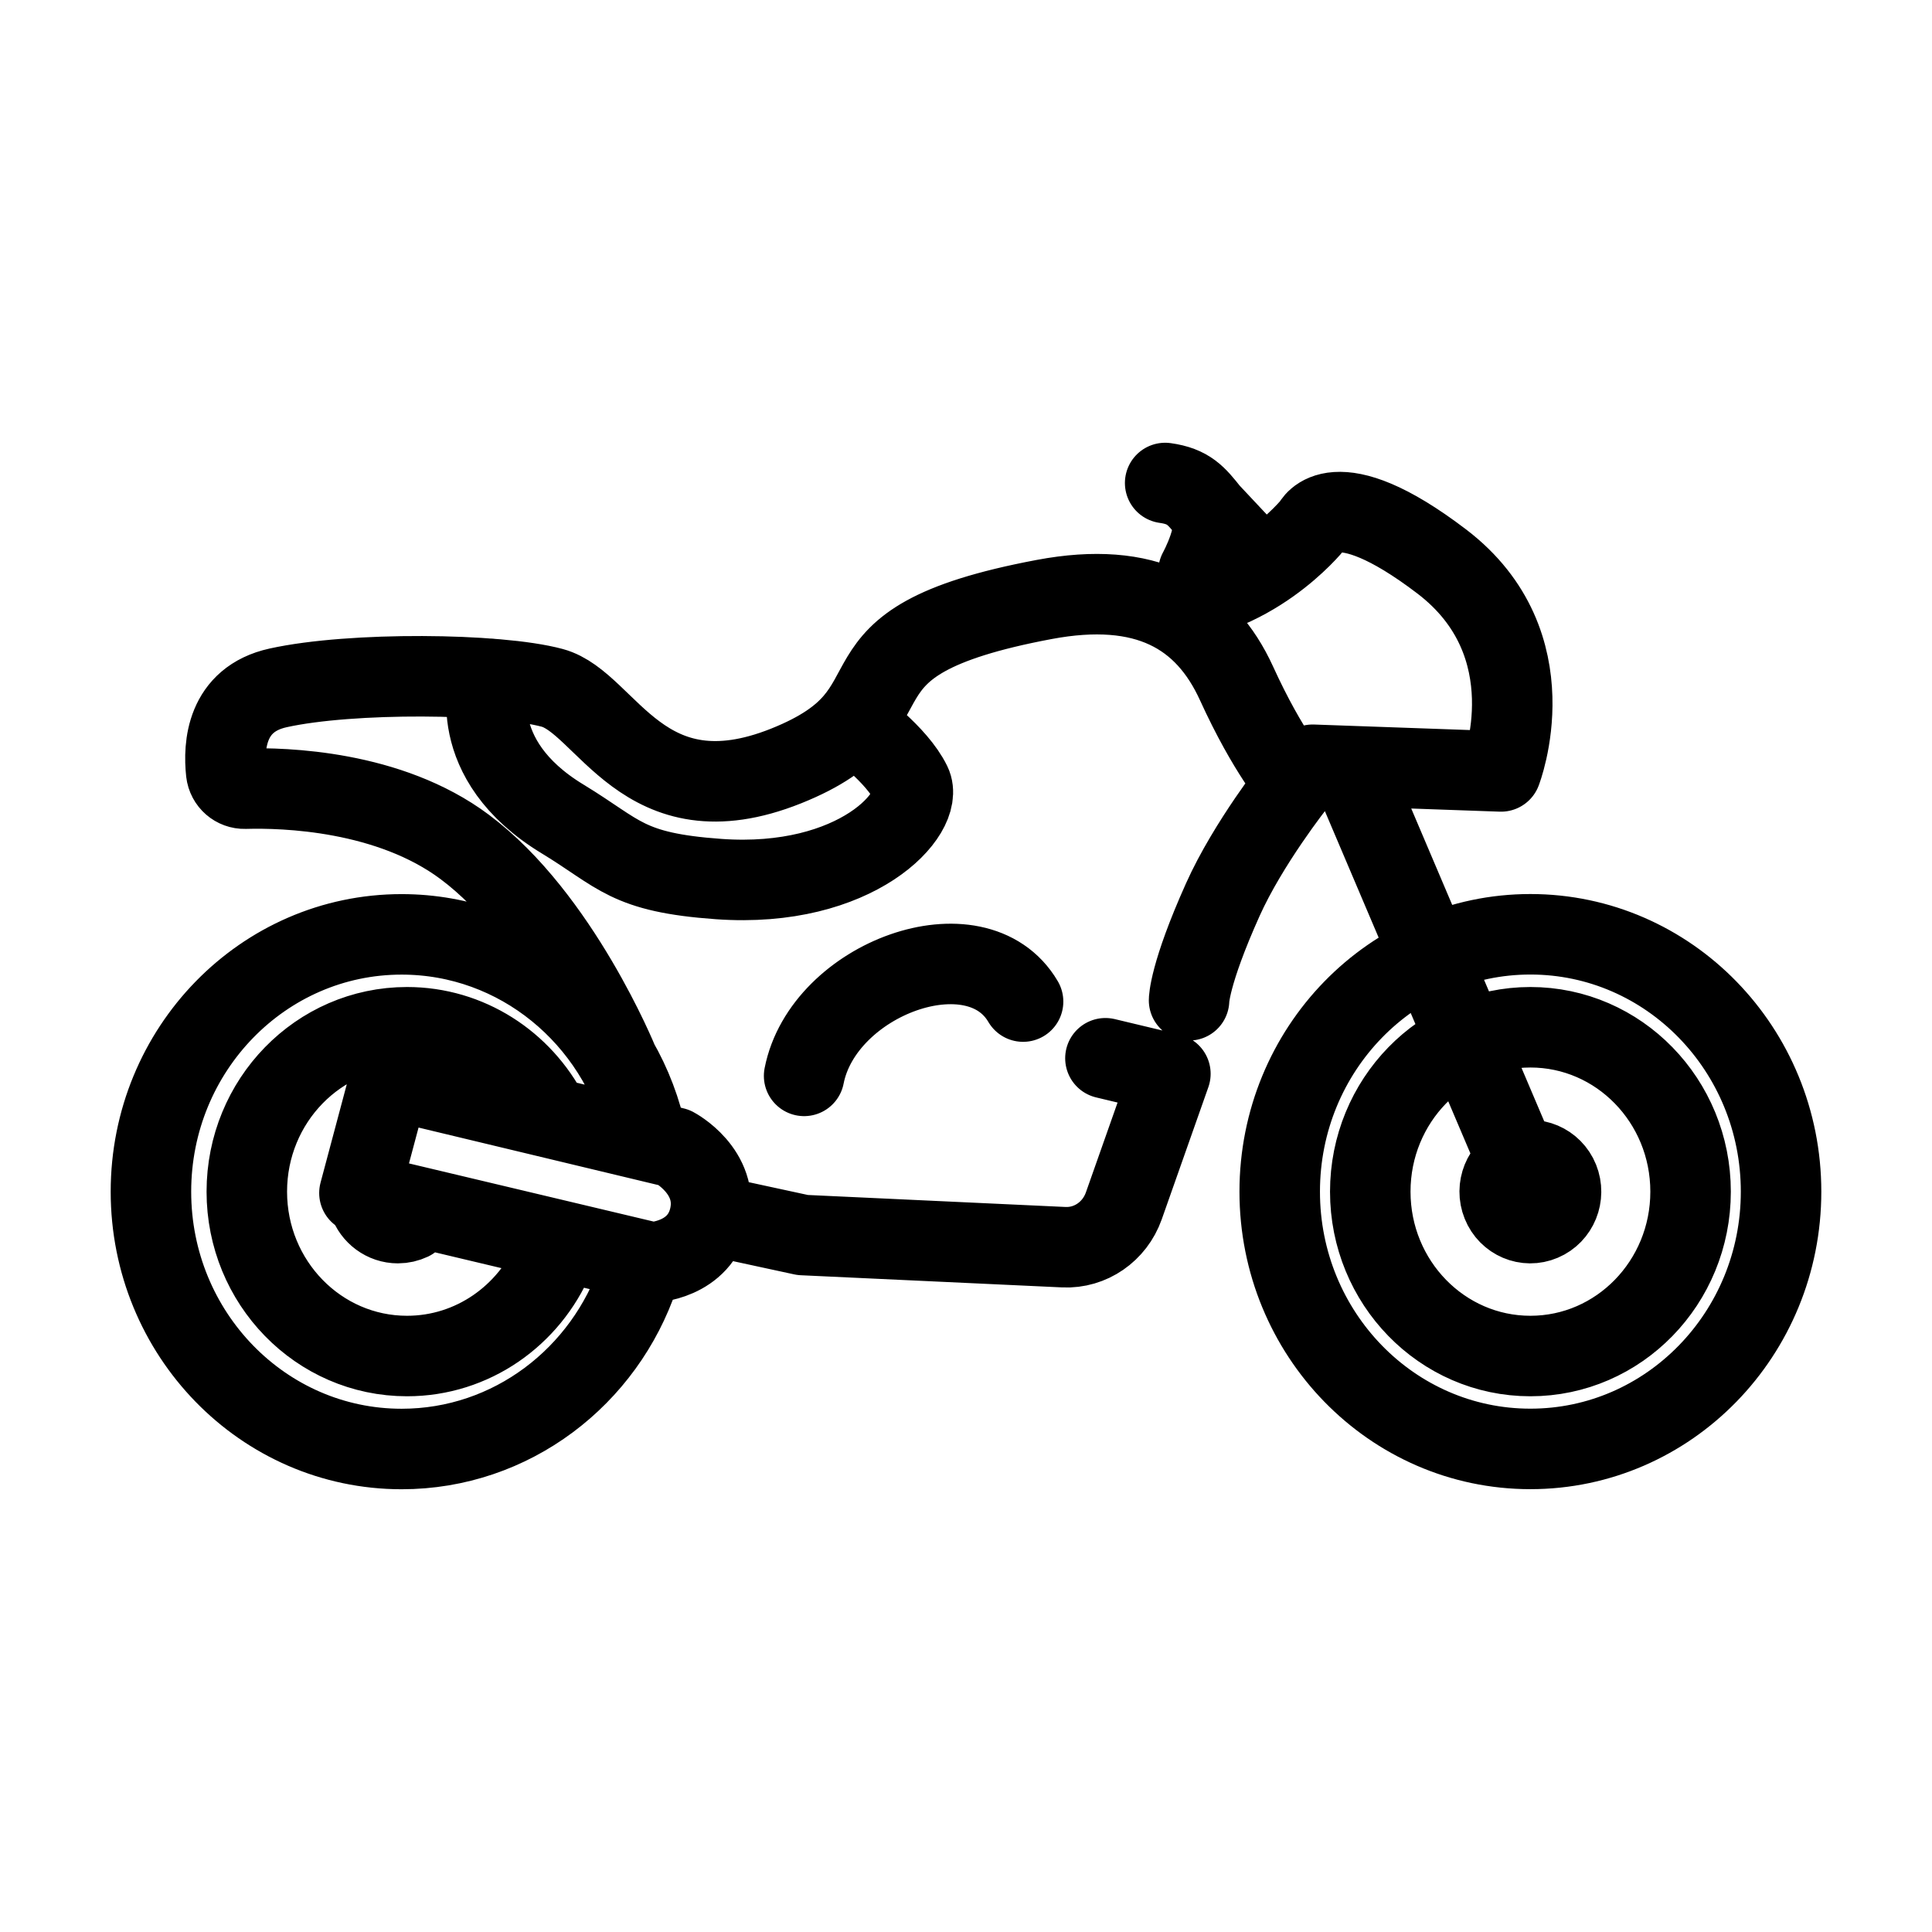 <svg width="24" height="24" viewBox="0 0 24 24" fill="none" xmlns="http://www.w3.org/2000/svg">
<g id="Sport=speedway, weight=light, Size=24">
<path id="Speedway" d="M5.103 15.158C5.054 15.181 5 15.194 4.943 15.194C4.777 15.194 4.635 15.085 4.583 14.933M6.88 15.62C6.573 16.341 5.872 16.845 5.056 16.845C3.957 16.845 3.066 15.931 3.066 14.803C3.066 13.675 3.957 12.761 5.056 12.761C5.819 12.761 6.483 13.202 6.817 13.85M7.934 15.847C7.513 17.1 6.353 18 4.989 18C3.269 18 1.875 16.569 1.875 14.803C1.875 13.038 3.269 11.607 4.989 11.607C6.447 11.607 7.671 12.635 8.01 14.024M19.011 14.803L16.856 9.734M13.732 13.146L14.539 13.339L13.96 14.981C13.847 15.3 13.546 15.508 13.216 15.493L9.971 15.342L8.931 15.117M7.681 13.196C7.681 13.196 6.95 11.399 5.773 10.521C4.834 9.819 3.53 9.783 3.043 9.797C2.925 9.8 2.824 9.713 2.81 9.593C2.775 9.272 2.805 8.688 3.455 8.545C4.365 8.344 6.183 8.362 6.861 8.545C7.538 8.728 7.983 10.228 9.766 9.515C11.549 8.801 10.082 7.99 12.971 7.447C14.237 7.209 14.968 7.629 15.361 8.49C15.753 9.35 16.091 9.734 16.091 9.734C16.091 9.734 15.505 10.474 15.19 11.176C14.771 12.109 14.771 12.426 14.771 12.426M10.62 8.998C10.62 8.998 11.139 9.368 11.317 9.734C11.495 10.1 10.637 11.042 8.927 10.92C7.782 10.838 7.704 10.608 6.991 10.175C5.754 9.426 6.083 8.432 6.083 8.432M16.306 9.5L18.646 9.583C18.646 9.583 19.261 8.005 17.91 6.975C16.56 5.946 16.306 6.522 16.306 6.522C16.306 6.522 15.535 7.482 14.349 7.496M14.474 6C14.768 6.041 14.861 6.159 15.022 6.361M15.022 6.361C15.182 6.563 14.888 7.098 14.888 7.098M15.022 6.361L15.61 6.988M12.709 12.442C12.131 11.457 10.226 12.155 9.989 13.365M19.363 14.654C19.443 14.853 19.351 15.082 19.156 15.164C18.962 15.247 18.739 15.152 18.659 14.953C18.578 14.753 18.671 14.525 18.865 14.442C19.059 14.36 19.282 14.454 19.363 14.654ZM21.001 14.803C21.001 15.931 20.11 16.845 19.011 16.845C17.913 16.845 17.022 15.931 17.022 14.803C17.022 13.675 17.913 12.761 19.011 12.761C20.11 12.761 21.001 13.675 21.001 14.803ZM22.125 14.803C22.125 16.569 20.731 17.999 19.011 17.999C17.291 17.999 15.897 16.569 15.897 14.803C15.897 13.037 17.291 11.606 19.011 11.606C20.731 11.606 22.125 13.037 22.125 14.803ZM8.816 15.109C8.937 14.55 8.377 14.255 8.377 14.255L4.842 13.407L4.465 14.82L8.092 15.682C8.092 15.682 8.696 15.667 8.816 15.109Z" stroke="black" stroke-linecap="round" stroke-linejoin="round"/>
</g>
</svg>
